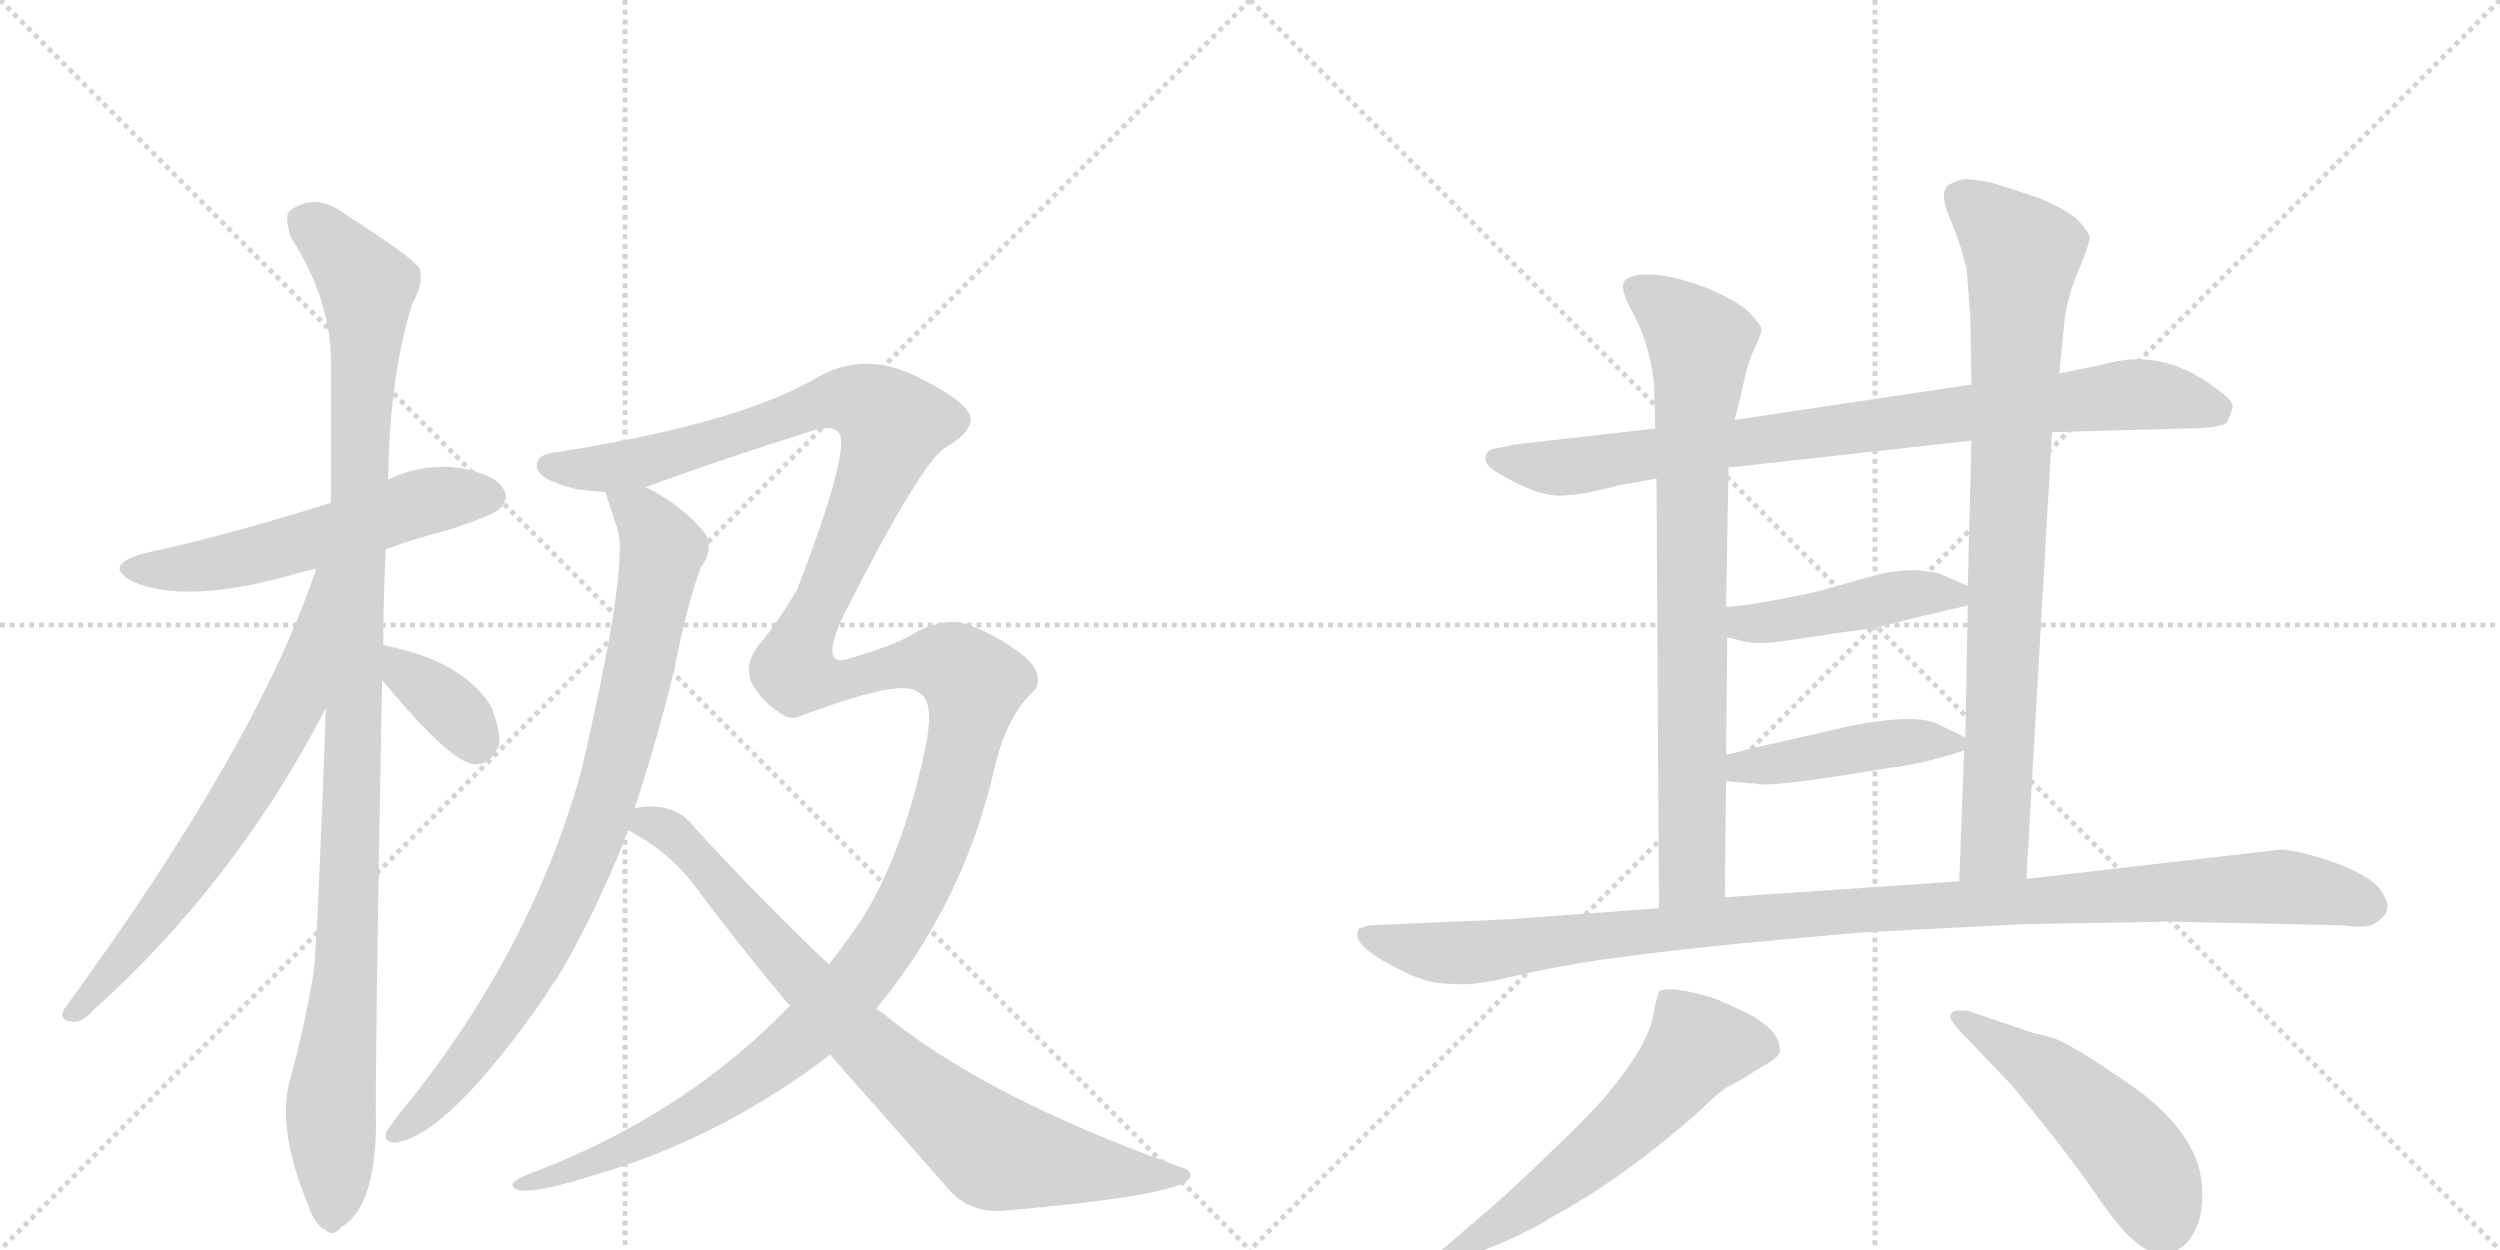 <svg version="1.1" viewBox="0 0 2048 1024" xmlns="http://www.w3.org/2000/svg">
  <g stroke="lightgray" stroke-dasharray="1,1" stroke-width="1" transform="scale(4, 4)">
    <line x1="0" y1="0" x2="256" y2="256"></line>
    <line x1="256" y1="0" x2="0" y2="256"></line>
    <line x1="128" y1="0" x2="128" y2="256"></line>
    <line x1="0" y1="128" x2="256" y2="128"></line>
    <line x1="256" y1="0" x2="512" y2="256"></line>
    <line x1="512" y1="0" x2="256" y2="256"></line>
    <line x1="384" y1="0" x2="384" y2="256"></line>
    <line x1="256" y1="128" x2="512" y2="128"></line>
  </g>
<g transform="scale(1, -1) translate(0, -850)">
   <style type="text/css">
    @keyframes keyframes0 {
      from {
       stroke: black;
       stroke-dashoffset: 555;
       stroke-width: 128;
       }
       64% {
       animation-timing-function: step-end;
       stroke: black;
       stroke-dashoffset: 0;
       stroke-width: 128;
       }
       to {
       stroke: black;
       stroke-width: 1024;
       }
       }
       #make-me-a-hanzi-animation-0 {
         animation: keyframes0 0.702s both;
         animation-delay: 0s;
         animation-timing-function: linear;
       }
    @keyframes keyframes1 {
      from {
       stroke: black;
       stroke-dashoffset: 1092;
       stroke-width: 128;
       }
       78% {
       animation-timing-function: step-end;
       stroke: black;
       stroke-dashoffset: 0;
       stroke-width: 128;
       }
       to {
       stroke: black;
       stroke-width: 1024;
       }
       }
       #make-me-a-hanzi-animation-1 {
         animation: keyframes1 1.139s both;
         animation-delay: 0.702s;
         animation-timing-function: linear;
       }
    @keyframes keyframes2 {
      from {
       stroke: black;
       stroke-dashoffset: 675;
       stroke-width: 128;
       }
       69% {
       animation-timing-function: step-end;
       stroke: black;
       stroke-dashoffset: 0;
       stroke-width: 128;
       }
       to {
       stroke: black;
       stroke-width: 1024;
       }
       }
       #make-me-a-hanzi-animation-2 {
         animation: keyframes2 0.799s both;
         animation-delay: 1.84s;
         animation-timing-function: linear;
       }
    @keyframes keyframes3 {
      from {
       stroke: black;
       stroke-dashoffset: 363;
       stroke-width: 128;
       }
       54% {
       animation-timing-function: step-end;
       stroke: black;
       stroke-dashoffset: 0;
       stroke-width: 128;
       }
       to {
       stroke: black;
       stroke-width: 1024;
       }
       }
       #make-me-a-hanzi-animation-3 {
         animation: keyframes3 0.545s both;
         animation-delay: 2.64s;
         animation-timing-function: linear;
       }
    @keyframes keyframes4 {
      from {
       stroke: black;
       stroke-dashoffset: 854;
       stroke-width: 128;
       }
       74% {
       animation-timing-function: step-end;
       stroke: black;
       stroke-dashoffset: 0;
       stroke-width: 128;
       }
       to {
       stroke: black;
       stroke-width: 1024;
       }
       }
       #make-me-a-hanzi-animation-4 {
         animation: keyframes4 0.945s both;
         animation-delay: 3.185s;
         animation-timing-function: linear;
       }
    @keyframes keyframes5 {
      from {
       stroke: black;
       stroke-dashoffset: 1521;
       stroke-width: 128;
       }
       83% {
       animation-timing-function: step-end;
       stroke: black;
       stroke-dashoffset: 0;
       stroke-width: 128;
       }
       to {
       stroke: black;
       stroke-width: 1024;
       }
       }
       #make-me-a-hanzi-animation-5 {
         animation: keyframes5 1.488s both;
         animation-delay: 4.13s;
         animation-timing-function: linear;
       }
    @keyframes keyframes6 {
      from {
       stroke: black;
       stroke-dashoffset: 811;
       stroke-width: 128;
       }
       73% {
       animation-timing-function: step-end;
       stroke: black;
       stroke-dashoffset: 0;
       stroke-width: 128;
       }
       to {
       stroke: black;
       stroke-width: 1024;
       }
       }
       #make-me-a-hanzi-animation-6 {
         animation: keyframes6 0.91s both;
         animation-delay: 5.618s;
         animation-timing-function: linear;
       }
    @keyframes keyframes7 {
      from {
       stroke: black;
       stroke-dashoffset: 852;
       stroke-width: 128;
       }
       73% {
       animation-timing-function: step-end;
       stroke: black;
       stroke-dashoffset: 0;
       stroke-width: 128;
       }
       to {
       stroke: black;
       stroke-width: 1024;
       }
       }
       #make-me-a-hanzi-animation-7 {
         animation: keyframes7 0.943s both;
         animation-delay: 6.528s;
         animation-timing-function: linear;
       }
    @keyframes keyframes8 {
      from {
       stroke: black;
       stroke-dashoffset: 788;
       stroke-width: 128;
       }
       72% {
       animation-timing-function: step-end;
       stroke: black;
       stroke-dashoffset: 0;
       stroke-width: 128;
       }
       to {
       stroke: black;
       stroke-width: 1024;
       }
       }
       #make-me-a-hanzi-animation-8 {
         animation: keyframes8 0.891s both;
         animation-delay: 7.471s;
         animation-timing-function: linear;
       }
    @keyframes keyframes9 {
      from {
       stroke: black;
       stroke-dashoffset: 841;
       stroke-width: 128;
       }
       73% {
       animation-timing-function: step-end;
       stroke: black;
       stroke-dashoffset: 0;
       stroke-width: 128;
       }
       to {
       stroke: black;
       stroke-width: 1024;
       }
       }
       #make-me-a-hanzi-animation-9 {
         animation: keyframes9 0.934s both;
         animation-delay: 8.362s;
         animation-timing-function: linear;
       }
    @keyframes keyframes10 {
      from {
       stroke: black;
       stroke-dashoffset: 448;
       stroke-width: 128;
       }
       59% {
       animation-timing-function: step-end;
       stroke: black;
       stroke-dashoffset: 0;
       stroke-width: 128;
       }
       to {
       stroke: black;
       stroke-width: 1024;
       }
       }
       #make-me-a-hanzi-animation-10 {
         animation: keyframes10 0.615s both;
         animation-delay: 9.297s;
         animation-timing-function: linear;
       }
    @keyframes keyframes11 {
      from {
       stroke: black;
       stroke-dashoffset: 441;
       stroke-width: 128;
       }
       59% {
       animation-timing-function: step-end;
       stroke: black;
       stroke-dashoffset: 0;
       stroke-width: 128;
       }
       to {
       stroke: black;
       stroke-width: 1024;
       }
       }
       #make-me-a-hanzi-animation-11 {
         animation: keyframes11 0.609s both;
         animation-delay: 9.911s;
         animation-timing-function: linear;
       }
    @keyframes keyframes12 {
      from {
       stroke: black;
       stroke-dashoffset: 1084;
       stroke-width: 128;
       }
       78% {
       animation-timing-function: step-end;
       stroke: black;
       stroke-dashoffset: 0;
       stroke-width: 128;
       }
       to {
       stroke: black;
       stroke-width: 1024;
       }
       }
       #make-me-a-hanzi-animation-12 {
         animation: keyframes12 1.132s both;
         animation-delay: 10.52s;
         animation-timing-function: linear;
       }
    @keyframes keyframes13 {
      from {
       stroke: black;
       stroke-dashoffset: 587;
       stroke-width: 128;
       }
       66% {
       animation-timing-function: step-end;
       stroke: black;
       stroke-dashoffset: 0;
       stroke-width: 128;
       }
       to {
       stroke: black;
       stroke-width: 1024;
       }
       }
       #make-me-a-hanzi-animation-13 {
         animation: keyframes13 0.728s both;
         animation-delay: 11.653s;
         animation-timing-function: linear;
       }
    @keyframes keyframes14 {
      from {
       stroke: black;
       stroke-dashoffset: 496;
       stroke-width: 128;
       }
       62% {
       animation-timing-function: step-end;
       stroke: black;
       stroke-dashoffset: 0;
       stroke-width: 128;
       }
       to {
       stroke: black;
       stroke-width: 1024;
       }
       }
       #make-me-a-hanzi-animation-14 {
         animation: keyframes14 0.654s both;
         animation-delay: 12.38s;
         animation-timing-function: linear;
       }
</style>
<path d="M 316 400 Q 340 409 368 416 Q 404 428 409 433 Q 418 442 412 450 Q 405 462 374 467 Q 344 470 318 457 L 271 438 Q 181 410 119 397 Q 82 387 110 373 Q 153 355 239 379 Q 248 382 259 384 L 316 400 Z" fill="lightgray"></path> 
<path d="M 314 321 Q 314 360 316 400 L 318 457 Q 319 542 338 602 Q 347 617 344 630 Q 337 640 282 675 Q 258 693 237 677 Q 233 673 238 656 Q 269 608 271 560 L 271 438 L 267 270 Q 260 78 257 54 Q 250 11 238 -33 Q 226 -73 252 -136 Q 258 -154 266 -157 Q 272 -164 280 -155 Q 307 -139 308 -73 Q 307 -31 313 293 L 314 321 Z" fill="lightgray"></path> 
<path d="M 259 384 Q 211 240 53 24 Q 47 14 60 13 Q 67 12 76 22 Q 193 127 267 270 C 343 415 269 412 259 384 Z" fill="lightgray"></path> 
<path d="M 313 293 Q 370 224 389 224 Q 402 223 409 240 Q 410 252 402 272 Q 378 309 316 321 Q 313 322 314 321 C 288 323 294 316 313 293 Z" fill="lightgray"></path> 
<path d="M 496 447 Q 496 446 506 416 Q 515 386 477 222 Q 476 219 475 214 Q 432 64 325 -65 Q 321 -71 317 -76 Q 313 -86 324 -86 Q 367 -80 446 33 Q 450 40 456 48 Q 487 100 512 163 Q 513 167 514 170 L 520 188 Q 539 246 553 304 Q 562 352 574 385 Q 584 398 579 411 Q 561 435 529 451 C 503 466 487 475 496 447 Z" fill="lightgray"></path> 
<path d="M 647 26 Q 563 -61 443 -108 Q 418 -117 420 -121 Q 423 -133 489 -112 Q 591 -82 680 -14 L 718 24 Q 790 111 815 222 Q 825 264 847 284 Q 851 288 850 296 Q 849 306 833 317 Q 815 330 794 338 Q 775 345 750 332 Q 738 323 697 311 Q 670 301 691 346 Q 754 470 774 483 Q 792 493 795 504 Q 799 517 756 539 Q 710 564 670 541 Q 607 504 465 481 Q 462 481 460 480 Q 438 479 440 467 Q 441 457 473 449 Q 482 448 496 447 L 529 451 Q 589 473 668 498 Q 684 502 688 494 Q 695 476 653 367 Q 637 340 622 322 Q 609 306 616 290 Q 625 275 636 268 Q 645 261 652 262 Q 731 292 748 285 Q 752 284 756 280 Q 765 271 758 237 Q 736 134 694 80 Q 687 70 679 60 L 647 26 Z" fill="lightgray"></path> 
<path d="M 514 170 Q 550 152 573 119 Q 610 70 647 26 L 680 -14 L 777 -124 Q 793 -143 820 -142 Q 961 -130 974 -116 Q 978 -109 967 -106 Q 805 -48 722 21 Q 719 22 718 24 L 679 60 Q 628 108 569 172 Q 553 194 520 188 C 490 186 488 185 514 170 Z" fill="lightgray"></path> 
<path d="M 1681 496 L 1790 499 Q 1822 499 1825 505 L 1829 516 Q 1830 522 1815 532 Q 1772 565 1725 552 L 1687 544 L 1615 535 L 1421 506 L 1356 499 L 1242 486 L 1222 482 Q 1217 480 1217 475 Q 1216 469 1228 462 Q 1260 443 1280 444 Q 1299 445 1324 452 L 1357 458 L 1416 467 L 1615 489 L 1681 496 Z" fill="lightgray"></path> 
<path d="M 1357 458 L 1359 106 C 1359 76 1413 85 1413 115 L 1414 210 L 1414 232 L 1415 328 L 1414 353 L 1416 467 L 1421 506 L 1427 530 Q 1431 551 1437 564 Q 1443 576 1443 580 Q 1443 584 1431 596 Q 1420 605 1396 615 Q 1371 624 1355 625 Q 1339 626 1332 621 Q 1325 616 1338 593 Q 1351 569 1355 536 L 1356 499 L 1357 458 Z" fill="lightgray"></path> 
<path d="M 1660 130 L 1681 496 L 1687 544 L 1691 585 Q 1693 606 1703 629 Q 1712 651 1712 656 Q 1709 663 1700 672 Q 1687 681 1670 688 L 1633 700 Q 1610 705 1604 702 L 1597 699 Q 1588 693 1597 672 Q 1606 651 1611 630 L 1614 592 L 1615 535 L 1615 489 L 1612 370 L 1612 354 L 1610 246 L 1609 235 L 1605 128 C 1604 98 1658 100 1660 130 Z" fill="lightgray"></path> 
<path d="M 1415 328 L 1431 324 Q 1445 322 1469 326 L 1516 333 Q 1537 335 1565 343 L 1612 354 C 1636 360 1636 360 1612 370 L 1589 380 Q 1586 381 1570 383 Q 1553 383 1537 379 L 1487 365 Q 1431 353 1414 353 C 1384 352 1386 335 1415 328 Z" fill="lightgray"></path> 
<path d="M 1414 210 L 1439 208 Q 1446 205 1511 215 L 1548 221 Q 1570 223 1609 235 C 1624 239 1624 239 1610 246 L 1589 256 Q 1573 266 1519 256 L 1431 236 Q 1418 232 1414 232 C 1384 227 1384 212 1414 210 Z" fill="lightgray"></path> 
<path d="M 1359 106 L 1237 97 L 1122 92 Q 1114 90 1113 89 Q 1112 88 1112 84 Q 1112 75 1133 63 Q 1154 51 1165 48 Q 1175 44 1191 44 Q 1205 42 1239 50 Q 1273 58 1313 64 L 1344 68 Q 1396 75 1523 86 L 1659 93 L 1777 95 L 1919 92 Q 1940 89 1946 94 Q 1961 103 1953 116 Q 1946 134 1895 149 Q 1877 154 1868 154 L 1660 130 L 1605 128 L 1413 115 L 1359 106 Z" fill="lightgray"></path> 
<path d="M 1359 38 Q 1356 28 1355 22 Q 1352 -4 1317 -46 Q 1303 -63 1267 -97 Q 1231 -132 1209 -150 L 1181 -174 Q 1173 -180 1176 -185 Q 1181 -190 1187 -186 L 1200 -180 Q 1247 -163 1273 -146 Q 1327 -117 1388 -64 Q 1407 -46 1410 -44 Q 1412 -42 1427 -34 L 1445 -23 Q 1456 -17 1458 -12 Q 1460 7 1425 23 L 1405 32 Q 1369 43 1359 38 Z" fill="lightgray"></path> 
<path d="M 1662 5 L 1612 22 Q 1599 23 1599 20 Q 1595 18 1603 8 L 1648 -39 Q 1691 -91 1714 -124 Q 1736 -157 1749 -167 Q 1761 -178 1775 -176 Q 1789 -175 1797 -160 Q 1805 -146 1804 -126 Q 1804 -82 1750 -42 Q 1697 -5 1681 0 Q 1664 4 1662 5 Z" fill="lightgray"></path> 
      <clipPath id="make-me-a-hanzi-clip-0">
      <path d="M 316 400 Q 340 409 368 416 Q 404 428 409 433 Q 418 442 412 450 Q 405 462 374 467 Q 344 470 318 457 L 271 438 Q 181 410 119 397 Q 82 387 110 373 Q 153 355 239 379 Q 248 382 259 384 L 316 400 Z" fill="lightgray"></path>
      </clipPath>
      <path clip-path="url(#make-me-a-hanzi-clip-0)" d="M 111 386 L 163 385 L 224 398 L 345 438 L 402 443 " fill="none" id="make-me-a-hanzi-animation-0" stroke-dasharray="427 854" stroke-linecap="round"></path>

      <clipPath id="make-me-a-hanzi-clip-1">
      <path d="M 314 321 Q 314 360 316 400 L 318 457 Q 319 542 338 602 Q 347 617 344 630 Q 337 640 282 675 Q 258 693 237 677 Q 233 673 238 656 Q 269 608 271 560 L 271 438 L 267 270 Q 260 78 257 54 Q 250 11 238 -33 Q 226 -73 252 -136 Q 258 -154 266 -157 Q 272 -164 280 -155 Q 307 -139 308 -73 Q 307 -31 313 293 L 314 321 Z" fill="lightgray"></path>
      </clipPath>
      <path clip-path="url(#make-me-a-hanzi-clip-1)" d="M 249 670 L 301 616 L 286 93 L 271 -54 L 271 -144 " fill="none" id="make-me-a-hanzi-animation-1" stroke-dasharray="964 1928" stroke-linecap="round"></path>

      <clipPath id="make-me-a-hanzi-clip-2">
      <path d="M 259 384 Q 211 240 53 24 Q 47 14 60 13 Q 67 12 76 22 Q 193 127 267 270 C 343 415 269 412 259 384 Z" fill="lightgray"></path>
      </clipPath>
      <path clip-path="url(#make-me-a-hanzi-clip-2)" d="M 266 380 L 241 275 L 219 234 L 134 106 L 62 22 " fill="none" id="make-me-a-hanzi-animation-2" stroke-dasharray="547 1094" stroke-linecap="round"></path>

      <clipPath id="make-me-a-hanzi-clip-3">
      <path d="M 313 293 Q 370 224 389 224 Q 402 223 409 240 Q 410 252 402 272 Q 378 309 316 321 Q 313 322 314 321 C 288 323 294 316 313 293 Z" fill="lightgray"></path>
      </clipPath>
      <path clip-path="url(#make-me-a-hanzi-clip-3)" d="M 315 314 L 323 313 L 334 295 L 371 268 L 390 242 " fill="none" id="make-me-a-hanzi-animation-3" stroke-dasharray="235 470" stroke-linecap="round"></path>

      <clipPath id="make-me-a-hanzi-clip-4">
      <path d="M 496 447 Q 496 446 506 416 Q 515 386 477 222 Q 476 219 475 214 Q 432 64 325 -65 Q 321 -71 317 -76 Q 313 -86 324 -86 Q 367 -80 446 33 Q 450 40 456 48 Q 487 100 512 163 Q 513 167 514 170 L 520 188 Q 539 246 553 304 Q 562 352 574 385 Q 584 398 579 411 Q 561 435 529 451 C 503 466 487 475 496 447 Z" fill="lightgray"></path>
      </clipPath>
      <path clip-path="url(#make-me-a-hanzi-clip-4)" d="M 502 447 L 533 419 L 542 399 L 521 289 L 486 164 L 423 35 L 356 -52 L 326 -77 " fill="none" id="make-me-a-hanzi-animation-4" stroke-dasharray="726 1452" stroke-linecap="round"></path>

      <clipPath id="make-me-a-hanzi-clip-5">
      <path d="M 647 26 Q 563 -61 443 -108 Q 418 -117 420 -121 Q 423 -133 489 -112 Q 591 -82 680 -14 L 718 24 Q 790 111 815 222 Q 825 264 847 284 Q 851 288 850 296 Q 849 306 833 317 Q 815 330 794 338 Q 775 345 750 332 Q 738 323 697 311 Q 670 301 691 346 Q 754 470 774 483 Q 792 493 795 504 Q 799 517 756 539 Q 710 564 670 541 Q 607 504 465 481 Q 462 481 460 480 Q 438 479 440 467 Q 441 457 473 449 Q 482 448 496 447 L 529 451 Q 589 473 668 498 Q 684 502 688 494 Q 695 476 653 367 Q 637 340 622 322 Q 609 306 616 290 Q 625 275 636 268 Q 645 261 652 262 Q 731 292 748 285 Q 752 284 756 280 Q 765 271 758 237 Q 736 134 694 80 Q 687 70 679 60 L 647 26 Z" fill="lightgray"></path>
      </clipPath>
      <path clip-path="url(#make-me-a-hanzi-clip-5)" d="M 449 468 L 521 470 L 687 523 L 715 517 L 731 503 L 730 497 L 650 302 L 677 291 L 769 308 L 798 290 L 768 163 L 735 94 L 703 47 L 659 1 L 560 -68 L 475 -109 L 424 -120 " fill="none" id="make-me-a-hanzi-animation-5" stroke-dasharray="1393 2786" stroke-linecap="round"></path>

      <clipPath id="make-me-a-hanzi-clip-6">
      <path d="M 514 170 Q 550 152 573 119 Q 610 70 647 26 L 680 -14 L 777 -124 Q 793 -143 820 -142 Q 961 -130 974 -116 Q 978 -109 967 -106 Q 805 -48 722 21 Q 719 22 718 24 L 679 60 Q 628 108 569 172 Q 553 194 520 188 C 490 186 488 185 514 170 Z" fill="lightgray"></path>
      </clipPath>
      <path clip-path="url(#make-me-a-hanzi-clip-6)" d="M 524 172 L 540 174 L 564 156 L 705 -2 L 816 -94 L 899 -108 L 968 -112 " fill="none" id="make-me-a-hanzi-animation-6" stroke-dasharray="683 1366" stroke-linecap="round"></path>

      <clipPath id="make-me-a-hanzi-clip-7">
      <path d="M 1681 496 L 1790 499 Q 1822 499 1825 505 L 1829 516 Q 1830 522 1815 532 Q 1772 565 1725 552 L 1687 544 L 1615 535 L 1421 506 L 1356 499 L 1242 486 L 1222 482 Q 1217 480 1217 475 Q 1216 469 1228 462 Q 1260 443 1280 444 Q 1299 445 1324 452 L 1357 458 L 1416 467 L 1615 489 L 1681 496 Z" fill="lightgray"></path>
      </clipPath>
      <path clip-path="url(#make-me-a-hanzi-clip-7)" d="M 1225 474 L 1284 467 L 1749 527 L 1816 515 " fill="none" id="make-me-a-hanzi-animation-7" stroke-dasharray="724 1448" stroke-linecap="round"></path>

      <clipPath id="make-me-a-hanzi-clip-8">
      <path d="M 1357 458 L 1359 106 C 1359 76 1413 85 1413 115 L 1414 210 L 1414 232 L 1415 328 L 1414 353 L 1416 467 L 1421 506 L 1427 530 Q 1431 551 1437 564 Q 1443 576 1443 580 Q 1443 584 1431 596 Q 1420 605 1396 615 Q 1371 624 1355 625 Q 1339 626 1332 621 Q 1325 616 1338 593 Q 1351 569 1355 536 L 1356 499 L 1357 458 Z" fill="lightgray"></path>
      </clipPath>
      <path clip-path="url(#make-me-a-hanzi-clip-8)" d="M 1340 614 L 1387 576 L 1393 560 L 1386 466 L 1386 138 L 1365 114 " fill="none" id="make-me-a-hanzi-animation-8" stroke-dasharray="660 1320" stroke-linecap="round"></path>

      <clipPath id="make-me-a-hanzi-clip-9">
      <path d="M 1660 130 L 1681 496 L 1687 544 L 1691 585 Q 1693 606 1703 629 Q 1712 651 1712 656 Q 1709 663 1700 672 Q 1687 681 1670 688 L 1633 700 Q 1610 705 1604 702 L 1597 699 Q 1588 693 1597 672 Q 1606 651 1611 630 L 1614 592 L 1615 535 L 1615 489 L 1612 370 L 1612 354 L 1610 246 L 1609 235 L 1605 128 C 1604 98 1658 100 1660 130 Z" fill="lightgray"></path>
      </clipPath>
      <path clip-path="url(#make-me-a-hanzi-clip-9)" d="M 1605 689 L 1657 638 L 1634 157 L 1612 135 " fill="none" id="make-me-a-hanzi-animation-9" stroke-dasharray="713 1426" stroke-linecap="round"></path>

      <clipPath id="make-me-a-hanzi-clip-10">
      <path d="M 1415 328 L 1431 324 Q 1445 322 1469 326 L 1516 333 Q 1537 335 1565 343 L 1612 354 C 1636 360 1636 360 1612 370 L 1589 380 Q 1586 381 1570 383 Q 1553 383 1537 379 L 1487 365 Q 1431 353 1414 353 C 1384 352 1386 335 1415 328 Z" fill="lightgray"></path>
      </clipPath>
      <path clip-path="url(#make-me-a-hanzi-clip-10)" d="M 1419 347 L 1437 339 L 1565 363 L 1600 363 L 1605 358 " fill="none" id="make-me-a-hanzi-animation-10" stroke-dasharray="320 640" stroke-linecap="round"></path>

      <clipPath id="make-me-a-hanzi-clip-11">
      <path d="M 1414 210 L 1439 208 Q 1446 205 1511 215 L 1548 221 Q 1570 223 1609 235 C 1624 239 1624 239 1610 246 L 1589 256 Q 1573 266 1519 256 L 1431 236 Q 1418 232 1414 232 C 1384 227 1384 212 1414 210 Z" fill="lightgray"></path>
      </clipPath>
      <path clip-path="url(#make-me-a-hanzi-clip-11)" d="M 1418 227 L 1448 223 L 1532 240 L 1601 241 " fill="none" id="make-me-a-hanzi-animation-11" stroke-dasharray="313 626" stroke-linecap="round"></path>

      <clipPath id="make-me-a-hanzi-clip-12">
      <path d="M 1359 106 L 1237 97 L 1122 92 Q 1114 90 1113 89 Q 1112 88 1112 84 Q 1112 75 1133 63 Q 1154 51 1165 48 Q 1175 44 1191 44 Q 1205 42 1239 50 Q 1273 58 1313 64 L 1344 68 Q 1396 75 1523 86 L 1659 93 L 1777 95 L 1919 92 Q 1940 89 1946 94 Q 1961 103 1953 116 Q 1946 134 1895 149 Q 1877 154 1868 154 L 1660 130 L 1605 128 L 1413 115 L 1359 106 Z" fill="lightgray"></path>
      </clipPath>
      <path clip-path="url(#make-me-a-hanzi-clip-12)" d="M 1119 85 L 1196 69 L 1481 102 L 1774 120 L 1870 124 L 1941 108 " fill="none" id="make-me-a-hanzi-animation-12" stroke-dasharray="956 1912" stroke-linecap="round"></path>

      <clipPath id="make-me-a-hanzi-clip-13">
      <path d="M 1359 38 Q 1356 28 1355 22 Q 1352 -4 1317 -46 Q 1303 -63 1267 -97 Q 1231 -132 1209 -150 L 1181 -174 Q 1173 -180 1176 -185 Q 1181 -190 1187 -186 L 1200 -180 Q 1247 -163 1273 -146 Q 1327 -117 1388 -64 Q 1407 -46 1410 -44 Q 1412 -42 1427 -34 L 1445 -23 Q 1456 -17 1458 -12 Q 1460 7 1425 23 L 1405 32 Q 1369 43 1359 38 Z" fill="lightgray"></path>
      </clipPath>
      <path clip-path="url(#make-me-a-hanzi-clip-13)" d="M 1448 -9 L 1390 -7 L 1314 -90 L 1230 -153 L 1182 -181 " fill="none" id="make-me-a-hanzi-animation-13" stroke-dasharray="459 918" stroke-linecap="round"></path>

      <clipPath id="make-me-a-hanzi-clip-14">
      <path d="M 1662 5 L 1612 22 Q 1599 23 1599 20 Q 1595 18 1603 8 L 1648 -39 Q 1691 -91 1714 -124 Q 1736 -157 1749 -167 Q 1761 -178 1775 -176 Q 1789 -175 1797 -160 Q 1805 -146 1804 -126 Q 1804 -82 1750 -42 Q 1697 -5 1681 0 Q 1664 4 1662 5 Z" fill="lightgray"></path>
      </clipPath>
      <path clip-path="url(#make-me-a-hanzi-clip-14)" d="M 1606 16 L 1674 -27 L 1720 -67 L 1749 -98 L 1772 -149 " fill="none" id="make-me-a-hanzi-animation-14" stroke-dasharray="368 736" stroke-linecap="round"></path>

</g>
</svg>
